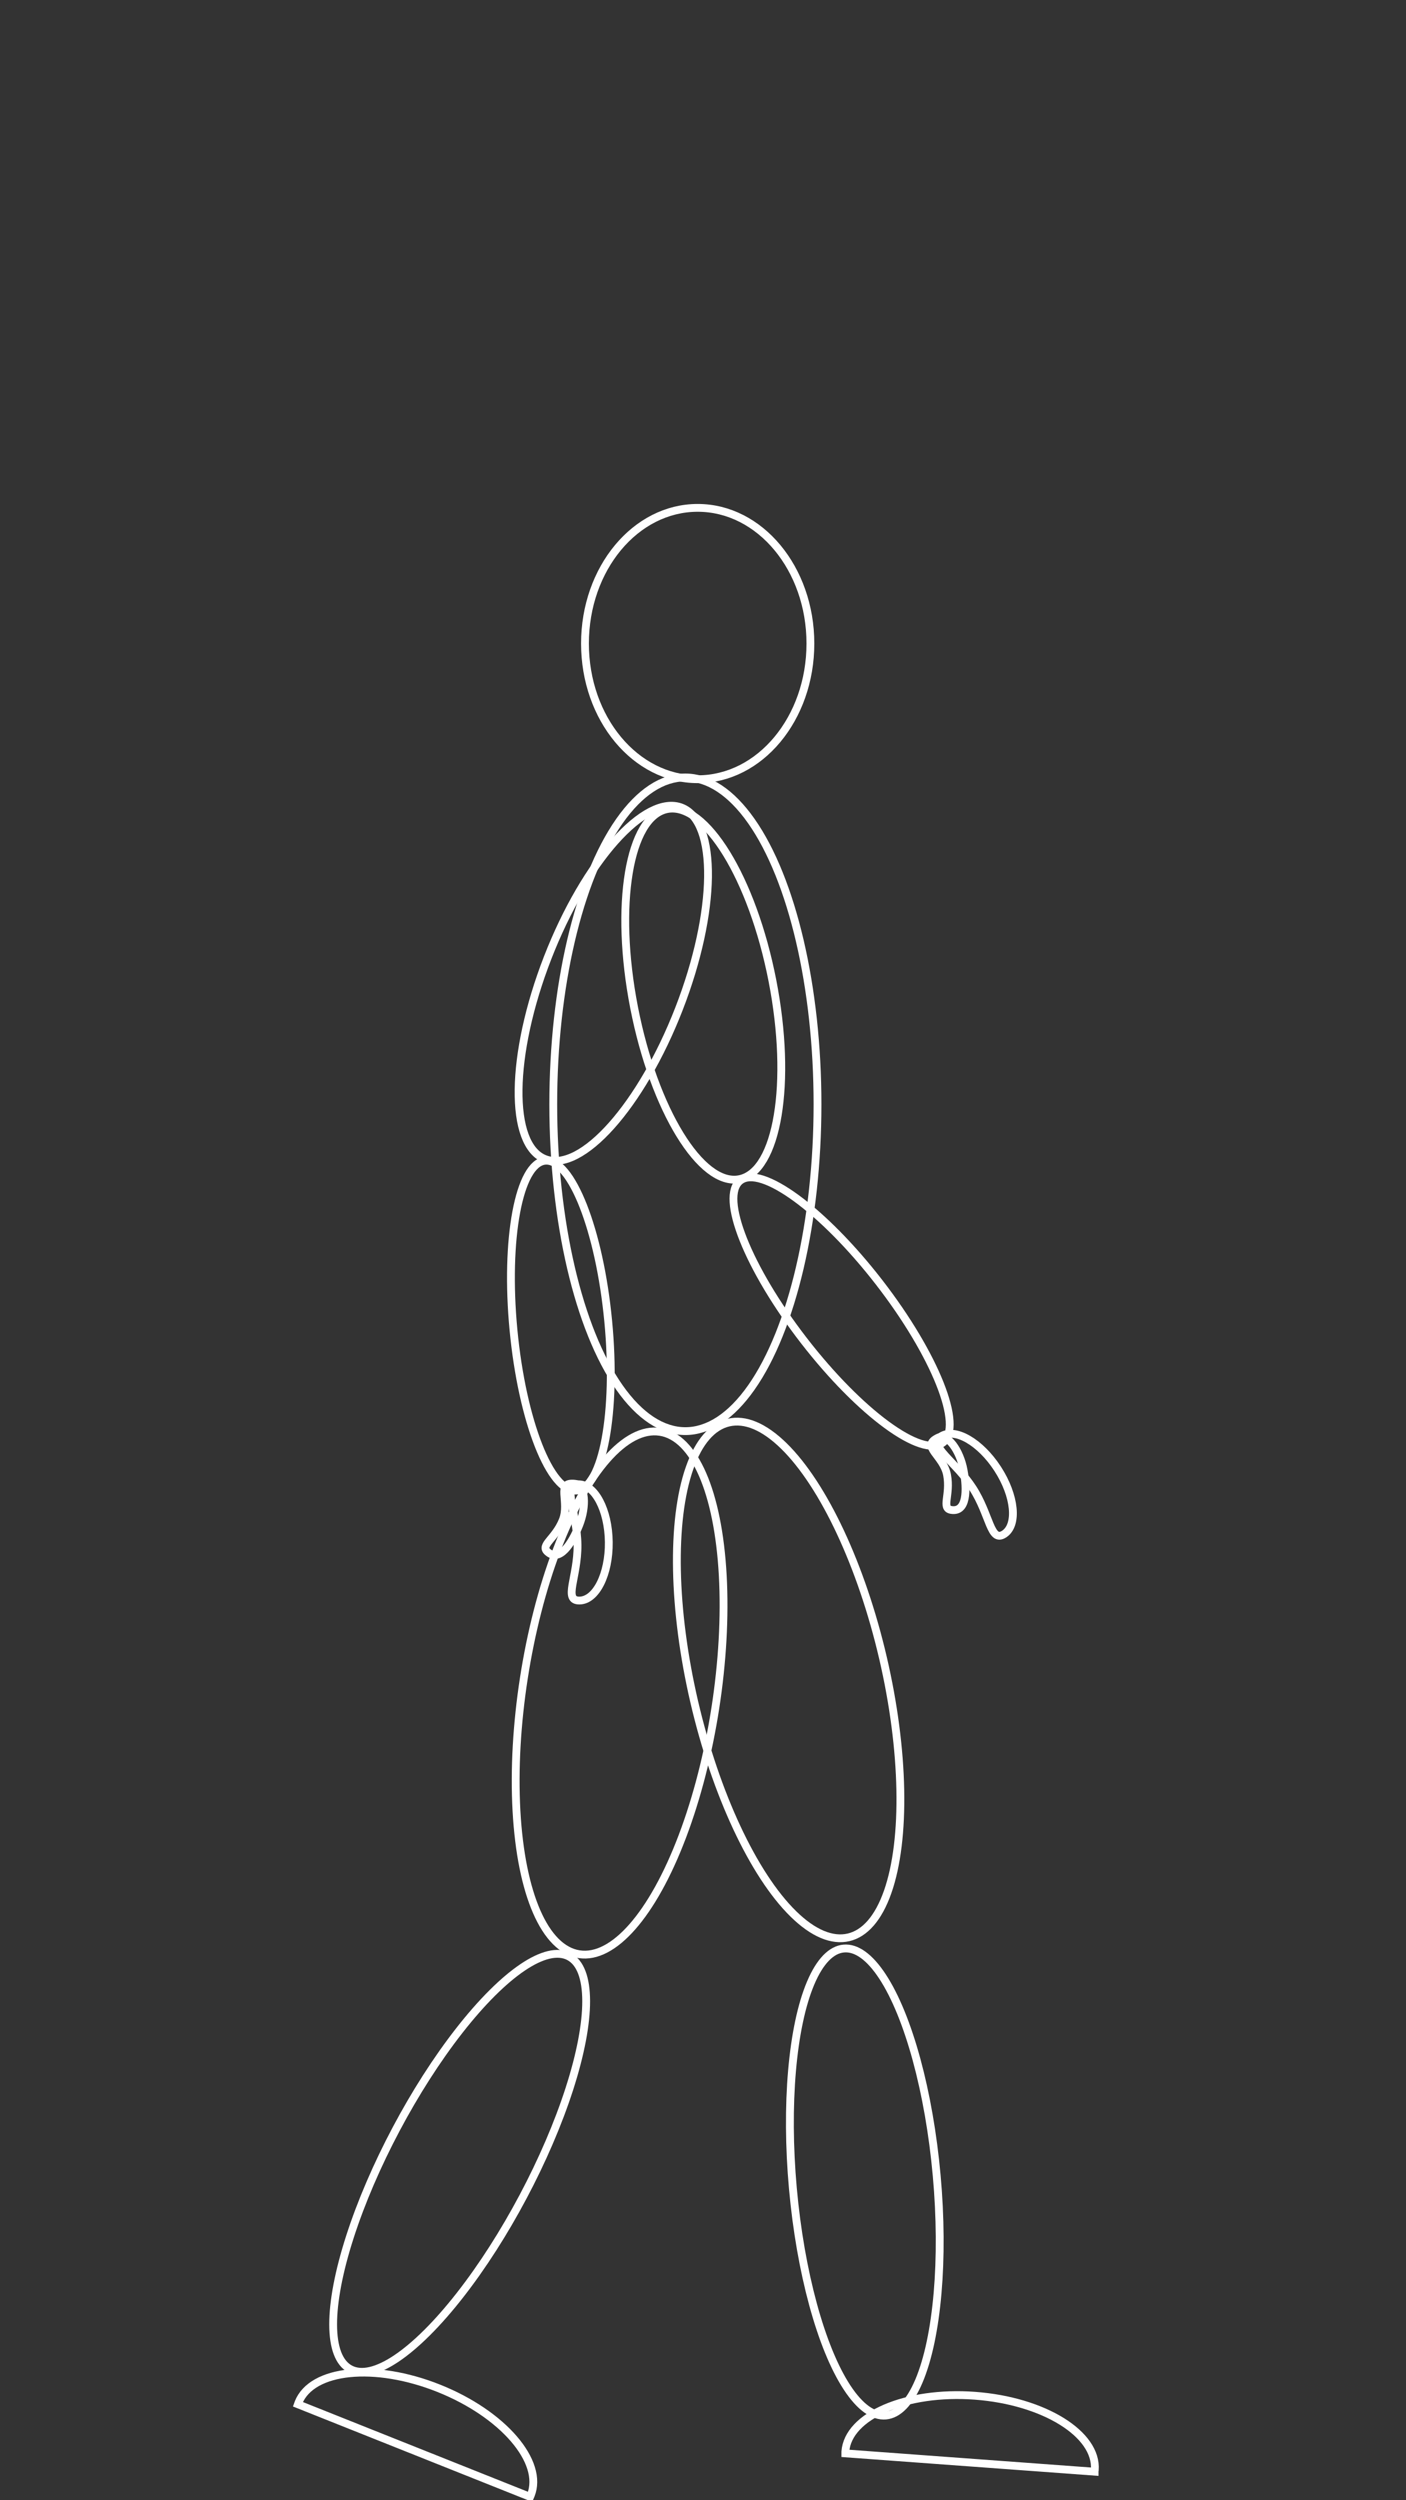 <svg id="Layer_1" data-name="Layer 1" xmlns="http://www.w3.org/2000/svg" viewBox="0 0 360 640"><rect x="0" y="0" width="360" height="640" fill="#333333" stroke="none"/><defs><style>.cls-1{fill:none;stroke:#fff;stroke-miterlimit:10;stroke-width:2px;}</style></defs><title>Hero</title><ellipse class="cls-1" cx="157.04" cy="251.71" rx="48.26" ry="18.04" transform="translate(-134.47 306.89) rotate(-68.76)"/><ellipse class="cls-1" cx="143.61" cy="339.32" rx="12.18" ry="42.4" transform="translate(-31.64 15.21) rotate(-5.46)"/><path class="cls-1" d="M140.22,397.26c-2-1.75,1.91-3.29,3.85-8.11s-1.91-9.94,3.17-9.34c2.66.31,3,5.75,1.07,10.57S143.28,399.94,140.22,397.26Z"/><path class="cls-1" d="M148.37,409.7c-4.23.05-.41-6-.5-14.26s-4.06-15.46.18-15.5,7.74,6.58,7.83,14.8S152.61,409.66,148.37,409.7Z"/><path class="cls-1" d="M280.27,632.69c0-.14,0-.29.05-.44.68-9.2-13.08-17.7-30.71-19s-32.49,5.11-33.16,14.3c0,.15,0,.3,0,.45Z"/><ellipse class="cls-1" cx="221.39" cy="555.85" rx="18.41" ry="59.77" transform="matrix(1, -0.09, 0.09, 1, -49.99, 22.62)"/><ellipse class="cls-1" cx="201.96" cy="430" rx="24.81" ry="67.65" transform="translate(-92.24 56.99) rotate(-13.1)"/><ellipse class="cls-1" cx="175.49" cy="282.67" rx="33.83" ry="83.66"/><ellipse class="cls-1" cx="178.64" cy="164.73" rx="28.86" ry="34.73"/><path class="cls-1" d="M135.73,639.13c.06-.14.13-.27.18-.41,3.42-8.56-7.13-20.81-23.55-27.37S79.84,606.42,76.43,615c-.06.14-.1.29-.15.43Z"/><ellipse class="cls-1" cx="117.69" cy="553.64" rx="59.77" ry="18.41" transform="translate(-426.53 398.1) rotate(-62.05)"/><ellipse class="cls-1" cx="158.64" cy="433.35" rx="67.65" ry="24.81" transform="translate(-293.87 523.85) rotate(-81.2)"/><ellipse class="cls-1" cx="180.06" cy="254.47" rx="18.04" ry="48.26" transform="translate(-45.39 39.19) rotate(-11.04)"/><ellipse class="cls-1" cx="215.49" cy="335.72" rx="12.18" ry="42.4" transform="translate(-160.41 202.14) rotate(-37.74)"/><path class="cls-1" d="M243.57,386.51c-2.63-.41-.14-3.8-1.07-8.91s-6.93-7.38-2.31-9.59c2.41-1.16,5.61,3.25,6.54,8.36S247.58,387.14,243.57,386.51Z"/><path class="cls-1" d="M257.11,392.68c-3.56,2.3-3.58-4.89-8.05-11.79s-11.68-10.9-8.12-13.21S251,369.11,255.46,376,260.66,390.37,257.11,392.68Z"/></svg>